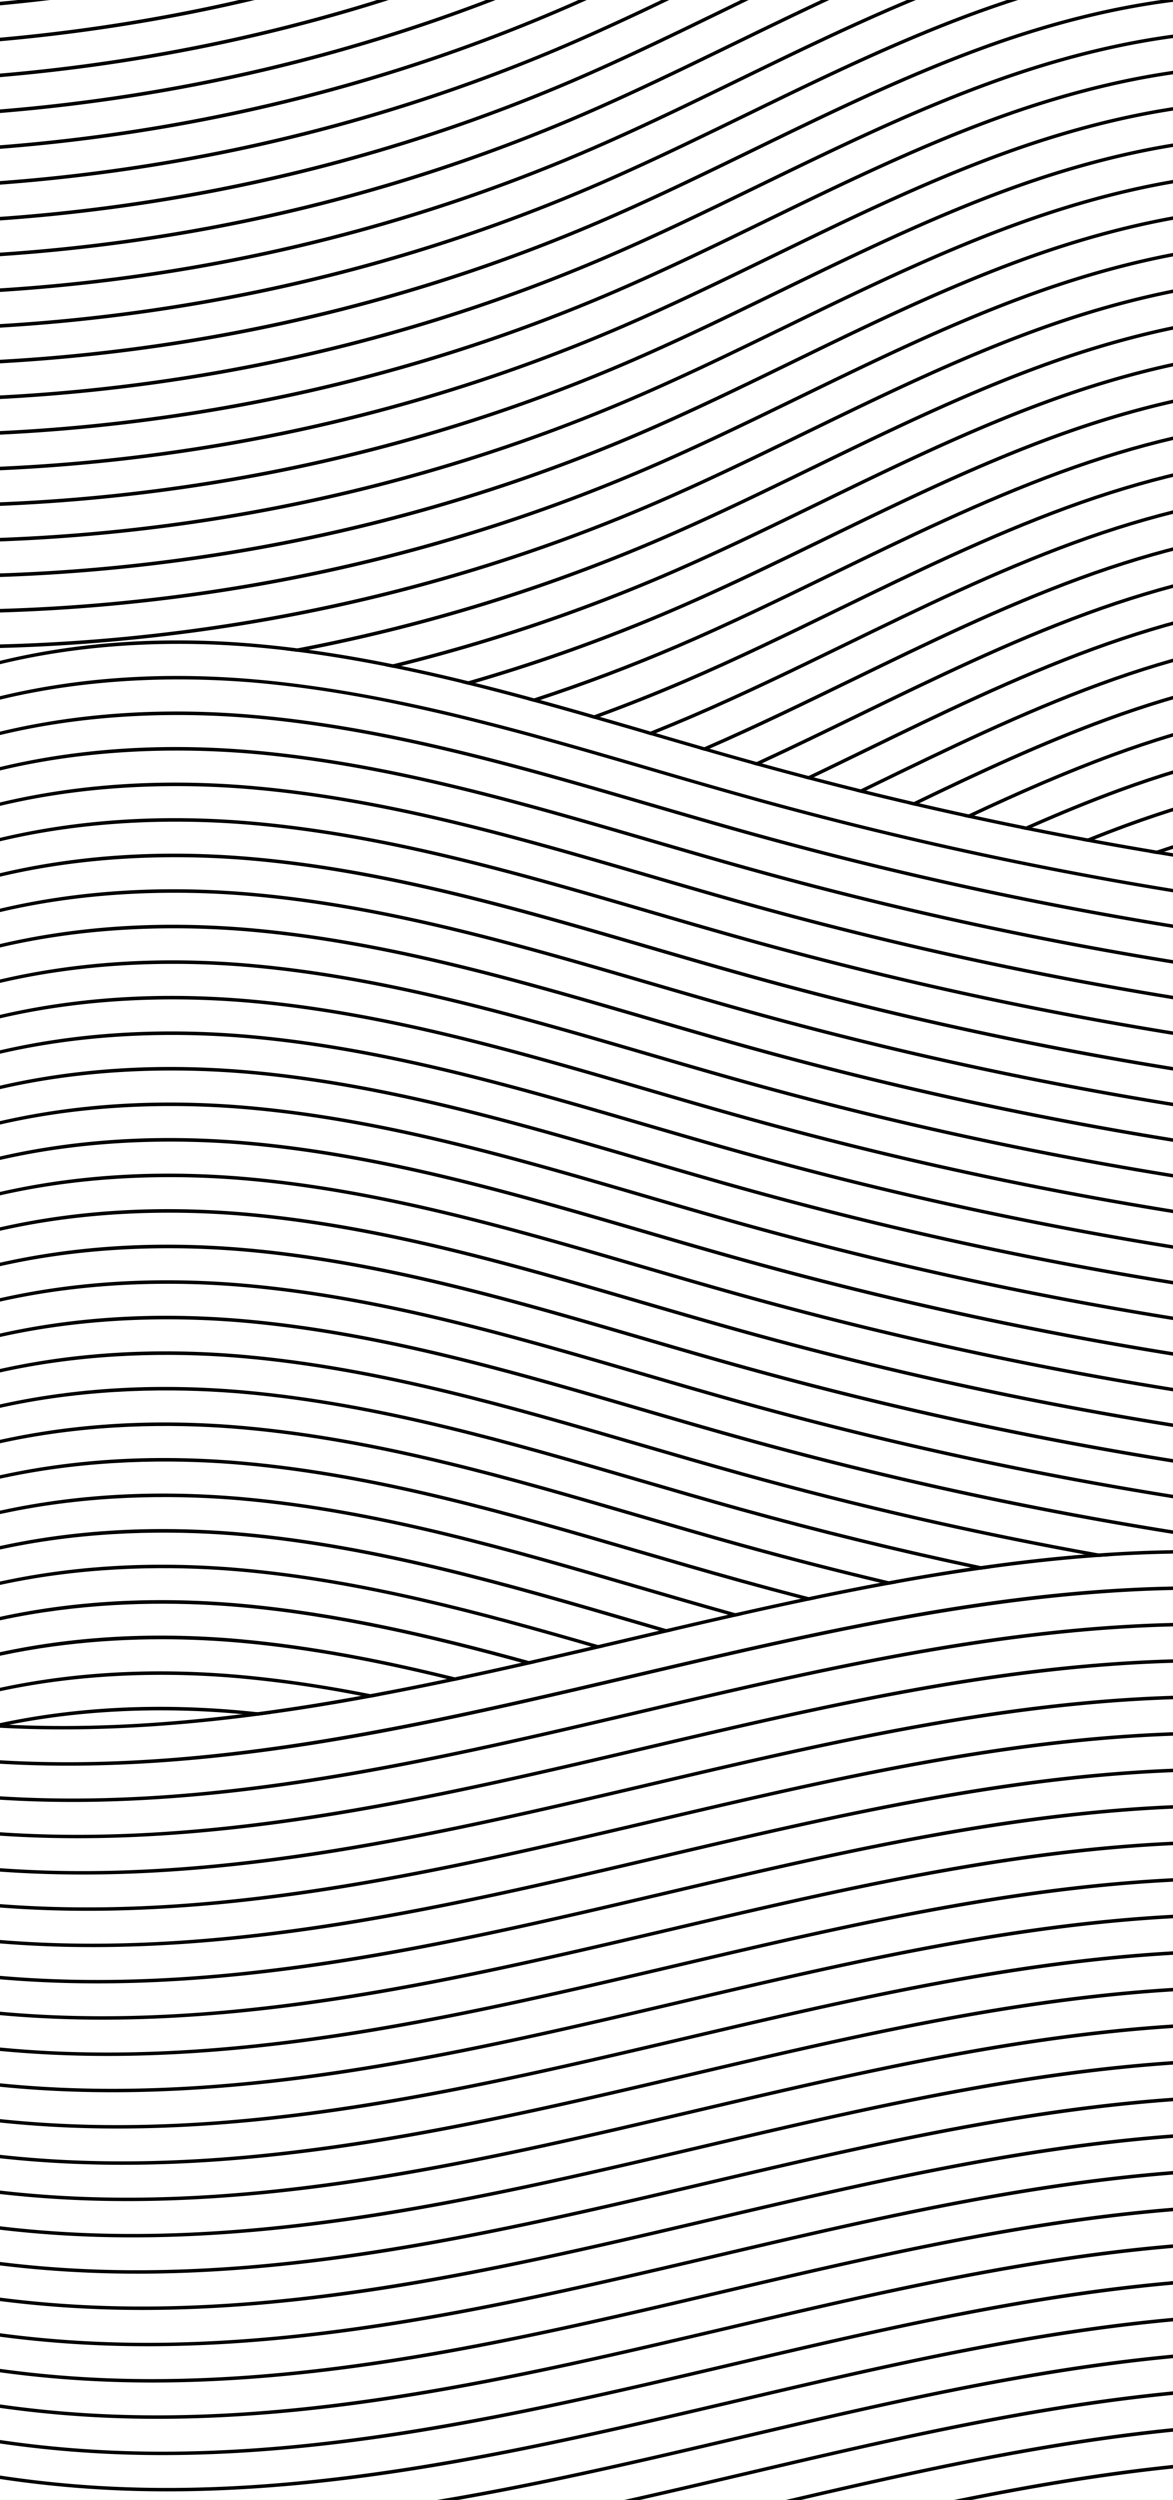 <svg xmlns="http://www.w3.org/2000/svg" viewBox="0 0 1366 2909"><rect x="0" y="0" width="1366" height="2909" fill="#808080" stroke="none"/><defs><style>.cls-1{fill:#fff;}</style></defs><title>skansing-background</title><g id="flow-backgr"><path d="M-406,1920.4a1286.34,1286.34,0,0,0,318.43,81.75q46.11,5.7,92.55,8c1.93.1,1.92-2.9,0-3a1284.44,1284.44,0,0,1-323-58.46q-44.14-14-87.17-31.22c-1.79-.71-2.57,2.19-.8,2.9Z"/><path d="M1352,1807.5a1340.37,1340.37,0,0,1,175.12,6.82c1.92.21,1.9-2.8,0-3A1340.37,1340.37,0,0,0,1352,1804.5c-1.93,0-1.93,3,0,3Z"/><rect class="cls-1" x="-11" y="-33" width="1444" height="2997"/></g><g id="flow"><path d="M-192.21,15.12A2037.66,2037.66,0,0,1-610.13-28l.82-3.91C-201.44,53.5,234.23,10.36,617.43-153.37c61.6-26.32,122.93-56.15,182.23-85,85.55-41.6,174-84.63,264.84-117.88,182.07-66.66,344.34-79.91,482.3-39.38l-1.13,3.84c-137.12-40.28-298.54-27.07-479.8,39.29-90.65,33.19-179,76.17-264.46,117.73C742.06-205.9,680.69-176,619-149.69,427.63-67.92,224-15.91,13.72,4.92Q-89.4,15.12-192.21,15.12Z"/><path d="M-184.51,56.21a2038.26,2038.26,0,0,1-417.91-43.1l.82-3.91C-193.73,94.59,241.94,51.45,625.14-112.28c61.6-26.32,122.92-56.15,182.23-85,85.54-41.61,174-84.63,264.84-117.89,182.07-66.65,344.34-79.9,482.29-39.37l-1.12,3.84c-137.12-40.28-298.55-27.07-479.8,39.29-90.65,33.19-179,76.16-264.46,117.73C749.77-164.82,688.4-135,626.71-108.61,435.34-26.83,231.69,25.18,21.43,46Q-81.69,56.22-184.51,56.21Z"/><path d="M-176.8,97.3A2038.26,2038.26,0,0,1-594.71,54.2l.82-3.92C-186,135.68,249.64,92.54,632.84-71.19c61.6-26.33,122.93-56.15,182.24-85,85.54-41.61,174-84.63,264.83-117.89,182.07-66.66,344.34-79.9,482.3-39.37l-1.13,3.84c-137.11-40.29-298.54-27.07-479.79,39.29-90.65,33.18-179,76.16-264.46,117.73-59.35,28.86-120.72,58.71-182.41,85.07C443,14.25,239.4,66.27,29.13,87.09Q-74,97.31-176.8,97.3Z"/><path d="M-169.09,138.39A2038.28,2038.28,0,0,1-587,95.29l.82-3.92c407.87,85.4,843.54,42.26,1226.74-121.48,61.6-26.32,122.93-56.15,182.23-85,85.54-41.61,174-84.63,264.84-117.89,182.07-66.66,344.34-79.9,482.29-39.37l-1.12,3.84c-137.12-40.29-298.55-27.07-479.8,39.29C998.34-196,910-153.07,824.53-111.51,765.18-82.64,703.81-52.79,642.12-26.43,450.75,55.34,247.1,107.36,36.84,128.18Q-66.28,138.4-169.09,138.39Z"/><path d="M-161.39,179.48a2038.26,2038.26,0,0,1-417.91-43.1l.82-3.92C-170.61,217.86,265.05,174.72,648.26,11c61.6-26.32,122.92-56.15,182.23-85,85.54-41.6,174-84.63,264.83-117.88,182.08-66.66,344.35-79.9,482.3-39.37l-1.13,3.84C1439.38-267.72,1278-254.5,1096.7-188.15,1006.05-155,917.69-112,832.24-70.42,772.89-41.55,711.52-11.7,649.83,14.66c-191.37,81.77-395,133.79-605.28,154.61Q-58.57,179.49-161.39,179.48Z"/><path d="M-153.68,220.56a2037,2037,0,0,1-417.92-43.1l.82-3.91C-162.91,259,272.76,215.8,656,52.07c61.6-26.32,122.93-56.15,182.24-85,85.54-41.6,174-84.63,264.83-117.88,182.07-66.66,344.34-79.9,482.3-39.37l-1.13,3.83c-137.12-40.28-298.54-27.06-479.8,39.29-90.65,33.19-179,76.17-264.46,117.73C780.59-.46,719.22,29.39,657.53,55.75c-191.37,81.77-395,133.79-605.28,154.61Q-50.87,220.58-153.68,220.56Z"/><path d="M-146,261.65a2037.56,2037.56,0,0,1-417.91-43.1l.82-3.91C-155.2,300,280.47,256.89,663.67,93.16,725.27,66.84,786.59,37,845.9,8.16c85.54-41.61,174-84.63,264.83-117.89,182.08-66.65,344.35-79.9,482.3-39.37l-1.12,3.84c-137.12-40.28-298.55-27.07-479.8,39.29-90.65,33.19-179,76.17-264.46,117.73C788.3,40.63,726.93,70.48,665.24,96.84,473.87,178.61,270.22,230.63,60,251.45Q-43.16,261.65-146,261.65Z"/><path d="M-138.27,302.74a2038.43,2038.43,0,0,1-417.92-43.1l.82-3.91C-147.49,341.12,288.17,298,671.37,134.25c61.6-26.33,122.93-56.15,182.24-85,85.54-41.61,174-84.63,264.83-117.89,182.07-66.65,344.34-79.9,482.3-39.37l-1.13,3.84c-137.12-40.28-298.54-27.07-479.79,39.29-90.65,33.18-179,76.16-264.46,117.73C796,81.71,734.64,111.57,673,137.92c-191.38,81.77-395,133.79-605.29,154.61Q-35.45,302.75-138.27,302.74Z"/><path d="M-130.57,343.83a2038.26,2038.26,0,0,1-417.91-43.1l.82-3.92c407.87,85.4,843.54,42.26,1226.74-121.48,61.6-26.32,122.93-56.15,182.23-85,85.54-41.61,174-84.63,264.84-117.89,182.07-66.66,344.34-79.9,482.29-39.37l-1.12,3.84c-137.12-40.29-298.55-27.07-479.8,39.29-90.65,33.18-179,76.16-264.46,117.72C803.71,122.8,742.34,152.65,680.65,179c-191.37,81.77-395,133.79-605.28,154.61Q-27.75,343.84-130.57,343.83Z"/><path d="M-122.86,384.92a2038.26,2038.26,0,0,1-417.91-43.1l.82-3.92c407.87,85.4,843.53,42.26,1226.74-121.48,61.6-26.32,122.92-56.15,182.23-85,85.54-41.61,174-84.64,264.83-117.89,182.08-66.66,344.35-79.9,482.3-39.37L1615-22c-137.11-40.29-298.54-27.07-479.79,39.28-90.65,33.19-179,76.17-264.46,117.73-59.35,28.87-120.72,58.72-182.41,85.08C497,301.87,293.34,353.89,83.08,374.71Q-20,384.92-122.86,384.92Z"/><path d="M-115.16,426a2038.26,2038.26,0,0,1-417.91-43.1l.82-3.92c407.88,85.4,843.54,42.25,1226.74-121.48,61.6-26.32,122.93-56.15,182.23-85,85.54-41.6,174-84.63,264.84-117.88,182.07-66.66,344.34-79.9,482.3-39.37l-1.13,3.83C1485.61-21.19,1324.19-8,1142.93,58.38c-90.65,33.19-179,76.17-264.46,117.73C819.12,205,757.75,234.83,696.06,261.19,504.69,343,301,395,90.78,415.8Q-12.34,426-115.16,426Z"/><path d="M-107.45,467.09A2037.56,2037.56,0,0,1-525.36,424l.82-3.91C-116.67,505.47,319,462.33,702.2,298.6c61.6-26.32,122.92-56.15,182.23-85C970,172,1058.42,129,1149.26,95.72c182.07-66.66,344.34-79.91,482.3-39.37l-1.13,3.83c-137.11-40.28-298.54-27.06-479.79,39.29-90.65,33.19-179,76.17-264.46,117.73-59.35,28.87-120.72,58.72-182.41,85.08-191.37,81.77-395,133.79-605.28,154.61Q-4.64,467.09-107.45,467.09Z"/><path d="M-99.74,508.18a2037.73,2037.73,0,0,1-417.92-43.1l.82-3.91C-109,546.56,326.7,503.42,709.9,339.69c61.6-26.32,122.93-56.15,182.23-85,85.55-41.61,174-84.63,264.84-117.89,182.07-66.65,344.34-79.9,482.3-39.37l-1.13,3.84C1501,61,1339.6,74.2,1158.34,140.56c-90.64,33.19-179,76.16-264.46,117.73C834.54,287.16,773.17,317,711.47,343.37,520.1,425.14,316.46,477.15,106.19,498Q3.06,508.18-99.74,508.18Z"/><path d="M-92,549.27a2038.26,2038.26,0,0,1-417.91-43.1l.82-3.92c407.87,85.4,843.54,42.26,1226.74-121.47,61.6-26.32,122.92-56.15,182.23-85,85.54-41.61,174-84.63,264.84-117.89C1346.75,111.24,1509,98,1647,138.52l-1.12,3.84c-137.12-40.28-298.55-27.07-479.8,39.29-90.65,33.18-179,76.16-264.46,117.73-59.35,28.87-120.72,58.72-182.41,85.07-191.37,81.77-395,133.79-605.28,154.61Q10.78,549.28-92,549.27Z"/><path d="M-84.33,590.36a2038.26,2038.26,0,0,1-417.91-43.1l.82-3.92c407.87,85.4,843.53,42.26,1226.73-121.48,61.61-26.32,122.93-56.15,182.24-85,85.54-41.61,174-84.63,264.83-117.89,182.08-66.66,344.35-79.9,482.3-39.37l-1.13,3.84c-137.11-40.29-298.54-27.07-479.79,39.29-90.65,33.18-179,76.16-264.46,117.72C850,369.33,788.58,399.18,726.89,425.54c-191.38,81.77-395,133.79-605.29,154.61Q18.49,590.37-84.33,590.36Z"/><path d="M-76.63,631.45a2038.26,2038.26,0,0,1-417.91-43.1l.82-3.92C-85.85,669.83,349.82,626.69,733,463c61.6-26.32,122.93-56.15,182.23-85,85.54-41.61,174-84.64,264.84-117.89,182.07-66.66,344.34-79.9,482.29-39.37l-1.12,3.84c-137.12-40.29-298.55-27.07-479.8,39.28C1090.81,297,1002.45,340,917,381.55c-59.35,28.87-120.72,58.72-182.41,85.08-191.37,81.77-395,133.79-605.28,154.61Q26.19,631.45-76.63,631.45Z"/><path d="M-68.92,672.54a2037.57,2037.57,0,0,1-417.91-43.11l.82-3.91C-78.14,710.92,357.52,667.78,740.73,504c61.59-26.32,122.92-56.15,182.22-85,85.54-41.61,174-84.64,264.84-117.89,182.08-66.66,344.35-79.9,482.3-39.37l-1.13,3.84c-137.11-40.29-298.54-27.07-479.79,39.28-90.65,33.19-179,76.17-264.47,117.73C865.35,451.51,804,481.36,742.3,507.72,550.93,589.49,347.28,641.51,137,662.33Q33.89,672.55-68.92,672.54Z"/><path d="M-61.21,713.62a2037.66,2037.66,0,0,1-417.92-43.1l.82-3.91C-70.44,752,365.23,708.86,748.43,545.13c61.6-26.32,122.93-56.15,182.23-85,85.55-41.6,174-84.63,264.84-117.88,182.07-66.66,344.34-79.91,482.3-39.37l-1.13,3.83c-137.12-40.28-298.54-27.06-479.8,39.29-90.65,33.19-179,76.17-264.46,117.73C873.06,492.6,811.69,522.45,750,548.81,558.63,630.58,355,682.59,144.72,703.42Q41.6,713.62-61.21,713.62Z"/><path d="M-53.51,754.71a2038.26,2038.26,0,0,1-417.91-43.1l.82-3.91C-62.73,793.09,372.94,750,756.14,586.22c61.6-26.32,122.92-56.15,182.23-85,85.54-41.61,174-84.63,264.84-117.89,182.07-66.65,344.34-79.9,482.29-39.37l-1.12,3.84c-137.12-40.28-298.55-27.07-479.8,39.29-90.65,33.19-179,76.16-264.46,117.73-59.35,28.86-120.72,58.72-182.41,85.07-191.37,81.78-395,133.79-605.28,154.61Q49.31,754.71-53.51,754.71Z"/><path d="M1693.21,385.05l-1.13,3.84c-137.11-40.29-298.54-27.07-479.79,39.29-90.65,33.18-179,76.16-264.46,117.73C888.48,574.77,827.11,604.62,765.42,631A2037.36,2037.36,0,0,1,359.29,756.15q-6.17,1.23-12.34,2.41c-4.55-.59-9.07-1.15-13.63-1.68q6.49-1.2,13-2.44A2038.42,2038.42,0,0,0,763.84,627.31c61.6-26.33,122.93-56.15,182.24-85,85.54-41.61,174-84.63,264.83-117.89C1393,357.76,1555.25,344.52,1693.21,385.05Z"/><path d="M1700.91,426.14l-1.12,3.84c-137.12-40.29-298.55-27.07-479.8,39.29-90.65,33.18-179,76.16-264.46,117.72-59.35,28.87-120.72,58.72-182.41,85.08a2031.67,2031.67,0,0,1-306,102.8h0l-9.05,2.24h0c-3.22-.66-6.43-1.3-9.66-1.93,3.07-.73,6.15-1.48,9.22-2.24h0A2025.67,2025.67,0,0,0,771.55,668.39c61.6-26.32,122.93-56.15,182.23-85,85.54-41.61,174-84.63,264.84-117.89C1400.69,398.85,1563,385.61,1700.91,426.14Z"/><path d="M1708.62,467.23l-1.13,3.84C1570.38,430.78,1409,444,1227.7,510.35c-90.65,33.19-179,76.17-264.46,117.73C903.89,657,842.52,686.8,780.83,713.16a2029.87,2029.87,0,0,1-227.43,81.5h0l-7.65,2.22h0l-8.06-2,7.77-2.22a2016.19,2016.19,0,0,0,233.82-83.2c61.6-26.32,122.92-56.15,182.23-85,85.54-41.6,174-84.63,264.83-117.88C1408.4,439.94,1570.67,426.7,1708.62,467.23Z"/><path d="M1716.33,508.32l-1.13,3.83c-137.12-40.28-298.54-27.06-479.8,39.29-90.65,33.19-179,76.17-264.46,117.73C911.59,698,850.22,727.89,788.53,754.25q-78.37,33.5-159.38,60.29c-2.29.76-4.58,1.52-6.88,2.26l-7.19-1.95,6.93-2.26h0q83.81-27.39,164.94-62c61.6-26.32,122.93-56.15,182.24-85,85.54-41.6,174-84.63,264.83-117.88C1416.1,481,1578.37,467.79,1716.33,508.32Z"/><path d="M1724,549.4l-1.12,3.84c-137.12-40.28-298.55-27.07-479.8,39.29-90.65,33.19-179,76.17-264.46,117.73C919.3,739.13,857.93,769,796.24,795.34Q747.91,816,698.57,834.1l-6.38,2.33-6.63-1.91q3.21-1.14,6.4-2.32,51.91-18.84,102.71-40.54c61.6-26.32,122.92-56.15,182.23-85,85.54-41.61,174-84.63,264.83-117.89C1423.81,522.12,1586.08,508.87,1724,549.4Z"/><path d="M1731.74,590.49l-1.13,3.84c-137.12-40.28-298.54-27.07-479.79,39.29-90.65,33.18-179,76.16-264.46,117.73C927,780.21,865.64,810.07,804,836.42q-20,8.54-40.12,16.63h0l-6,2.41-6.28-1.82c2-.79,4-1.6,6.06-2.41q22.5-9,44.78-18.48c61.6-26.33,122.93-56.15,182.24-85,85.54-41.61,174-84.63,264.83-117.89C1431.51,563.21,1593.78,550,1731.74,590.49Z"/><path d="M1739.44,631.58l-1.12,3.84c-137.12-40.29-298.55-27.07-479.8,39.29-90.65,33.18-179,76.16-264.46,117.72-54.63,26.58-111,54-167.71,78.73l-5.78,2.51-6.07-1.74,5.79-2.5h0c58.16-25.22,116-53.35,172-80.59,85.54-41.61,174-84.63,264.84-117.89C1439.22,604.29,1601.49,591.05,1739.44,631.58Z"/><path d="M1747.15,672.67l-1.13,3.84c-137.11-40.29-298.54-27.07-479.79,39.28-90.65,33.19-179,76.17-264.46,117.73-37.52,18.25-75.84,36.89-114.54,54.79h0l-5.62,2.6-4.66-1.29-1.32-.37,5.62-2.59h0c40.13-18.49,79.88-37.82,118.77-56.73,85.54-41.61,174-84.64,264.83-117.89C1446.93,645.38,1609.2,632.14,1747.15,672.67Z"/><path d="M1754.86,713.76l-1.13,3.83c-137.12-40.28-298.54-27.06-479.8,39.29-90.65,33.19-179,76.17-264.46,117.73-20.37,9.91-41,19.93-61.77,29.89l-5.57,2.67-6-1.57,5.57-2.66h0c22.22-10.63,44.25-21.34,66-31.93,85.54-41.6,174-84.63,264.84-117.88C1454.63,686.47,1616.9,673.22,1754.86,713.76Z"/><path d="M1762.56,754.85l-1.13,3.83c-137.11-40.28-298.54-27.06-479.79,39.29-90.65,33.19-179,76.17-264.46,117.73l-8.63,4.2-5.6,2.73h0l-6.07-1.51,5.6-2.72,13-6.3c85.54-41.6,174-84.63,264.83-117.88C1462.33,727.56,1624.6,714.31,1762.56,754.85Z"/><path d="M1770.27,795.93l-1.13,3.84c-137.12-40.28-298.54-27.07-479.8,39.29-74.61,27.32-147.68,61.27-218.85,95.6l-5.74,2.77h0c-2.06-.47-4.13-.95-6.19-1.44l5.72-2.77c72.68-35.11,147.34-70,223.7-97.92C1470,768.65,1632.31,755.4,1770.27,795.93Z"/><path d="M1778,837l-1.12,3.84c-137.12-40.28-298.55-27.07-479.8,39.29C1242,900.31,1187.74,924.09,1134.49,949l-6,2.8-6.43-1.4,6-2.8c54.86-25.72,110.78-50.36,167.64-71.18C1477.75,809.74,1640,796.49,1778,837Z"/><path d="M1785.68,878.11l-1.13,3.84c-137.11-40.29-298.54-27.07-479.79,39.29-34.67,12.69-69,26.81-103,41.75l-6.35,2.8-6.76-1.37c2.1-.94,4.2-1.88,6.3-2.8,35.72-15.81,71.87-30.76,108.4-44.14C1485.46,850.82,1647.72,837.58,1785.68,878.11Z"/><path d="M1793.38,919.2l-1.12,3.84c-137.12-40.29-298.55-27.07-479.8,39.28q-19.15,7-38.18,14.59c-2.32.92-4.64,1.84-7,2.78l-7.31-1.36,6.89-2.78h0q22-8.84,44.18-17C1493.16,891.91,1655.43,878.67,1793.38,919.2Z"/><path d="M1801.09,960.29l-1.13,3.83c-128.13-37.64-277.51-28.56-444.45,27h0q-4,1.33-8.06,2.71h0c-2.75-.45-5.51-.91-8.26-1.38q4-1.38,7.91-2.72h0C1517.72,931.77,1670.33,921.87,1801.09,960.29Z"/><path d="M2160.79,1055.91q-29.39.38-58.79.38a4584.26,4584.26,0,0,1-658.67-47.55c-3.43-.49-6.85-1-10.28-1.5q-42.87-6.32-85.61-13.46h0c-2.75-.45-5.51-.91-8.26-1.38h0q-36-6.06-71.84-12.71l-7.31-1.36q-32.33-6-64.57-12.54l-6.76-1.37q-30.12-6.12-60.16-12.65l-6.43-1.4q-28.71-6.29-57.34-12.94h0c-2.06-.47-4.13-.95-6.19-1.44q-27.84-6.5-55.6-13.36h0l-6.07-1.51q-27.4-6.79-54.74-14l-6-1.57q-27.3-7.17-54.53-14.69l-4.66-1.29-1.32-.37c-18.29-5.07-36.7-10.31-55-15.58l-6.07-1.74c-19-5.48-38-11-56.59-16.44l-.1,0-6.28-1.82Q722,845,692.19,836.43l-6.63-1.91q-31.51-9-63.29-17.72l-7.19-1.95h0q-34.52-9.35-69.33-18h0l-8.06-2h0c-26.42-6.41-53-12.4-79.61-17.79h0c-3.22-.66-6.43-1.3-9.66-1.93-33.66-6.63-67.48-12.29-101.43-16.62-4.55-.59-9.07-1.15-13.63-1.68h0q-17.18-2-34.41-3.55c-87.42-7.78-226.34-8.65-362.68,38.22h-.15c-3.8,1.31-7.44,2.65-11.24,4a624.5,624.5,0,0,0-77.1,34q-3.51,1.84-7,3.75a564.74,564.74,0,0,0-52.82,32.49c-1.75,1.2-3.49,2.43-5.22,3.66q-20.82,14.81-40.72,32l-1.09.94-1-1.19-1.58-1.82q18.42-16,38.4-30.46,2.55-1.85,5.13-3.65a566.58,566.58,0,0,1,51.62-32.39h0c2.26-1.25,4.54-2.5,6.83-3.73a624,624,0,0,1,74-33.73h.07q5.34-2,10.75-4A719.28,719.28,0,0,1,.86,768.73c92.21-22.27,192.6-28.8,298.39-19.39q23.56,2.1,47,5.1,6.51.82,13,1.71c32.92,4.5,65.69,10.2,98.31,16.79h0c3.16.63,6.33,1.28,9.49,1.93h0q39.31,8.16,78.33,17.81l7.95,2h0q34.46,8.57,68.61,17.93h0c2.38.64,4.75,1.29,7.13,1.95q31.53,8.64,62.81,17.66l6.61,1.9q29.64,8.52,59,17.13l1.44.42,4.79,1.4h0c18.61,5.42,37.49,10.92,56.46,16.38h0l6.05,1.73c17.23,5,34.5,9.85,51.66,14.61l3.23.89h0l6,1.65h0q27.19,7.49,54.47,14.63h0l6,1.56q27.34,7.13,54.77,13.9l6.08,1.5q27.83,6.84,55.72,13.32c2.07.49,4.15,1,6.22,1.44q28.74,6.65,57.55,12.91l6.45,1.4q30.21,6.54,60.49,12.65l6.81,1.37q32.52,6.51,65.11,12.56h0l7.37,1.36q36.36,6.68,72.8,12.77h0l8.41,1.39h0q43.76,7.23,87.62,13.6,5.28.78,10.57,1.53a4581.1,4581.1,0,0,0,648.3,46.09q29.39,0,58.74-.38Z"/><path d="M2160.1,1097.28q-29.4.38-58.8.37A4584.41,4584.41,0,0,1,1351.83,1036l-8.23-1.37q-35.89-6-71.68-12.6h0l-7.29-1.35q-32.31-6-64.52-12.45l-6.78-1.36q-30.12-6.09-60.14-12.58h0l-6.43-1.39Q1098,986.66,1069.37,980c-2.08-.47-4.15-1-6.23-1.44q-27.9-6.48-55.72-13.31l-6.06-1.5q-27.48-6.79-54.87-13.92l-6-1.57q-27.39-7.15-54.7-14.67h0l-6-1.66-3.53-1c-17.19-4.77-34.48-9.67-51.72-14.61l-6.07-1.75h0c-19.11-5.5-38.15-11-56.9-16.51l-4.34-1.27-2-.57q-29.62-8.64-59.51-17.27l-6.65-1.91q-31.58-9.06-63.41-17.81h0l-7.22-2q-34.56-9.39-69.39-18.08h0l-8.11-2h0q-39.66-9.71-79.63-18h0q-4.82-1-9.63-2h0c-33.59-6.69-67.33-12.43-101.22-16.87h0q-6.8-.88-13.6-1.7h0q-19.29-2.34-38.62-4.06C211,786.94,72.56,786.05-63.43,832.56q-5.68,1.94-11.37,4h0a625.27,625.27,0,0,0-76.81,33.69h0c-2.34,1.22-4.65,2.46-7,3.73a567.76,567.76,0,0,0-52.81,32.28h0q-2.61,1.8-5.2,3.64-20.84,14.72-40.76,31.79l-2.38,2.06-2.28-2.62-.35-.4q19-16.56,39.73-31.41c1.7-1.22,3.4-2.44,5.12-3.63A568.73,568.73,0,0,1-166,873.51q3.39-1.87,6.82-3.71h0A626.38,626.38,0,0,1-85.3,836.35h0c3.54-1.35,7.06-2.66,10.64-4A720.27,720.27,0,0,1,.16,810.09c92.21-22.27,192.6-28.79,298.39-19.38q25.65,2.28,51.2,5.63h0q6.47.84,12.93,1.75c32.88,4.59,65.62,10.37,98.21,17q4.72,1,9.44,1.95h0q39.33,8.24,78.35,18h0l8,2h0q34.5,8.64,68.71,18.05l7.15,2h0q31.6,8.7,62.95,17.75l6.6,1.9h0q28.2,8.13,56.17,16.32l3,.88,6.25,1.83h0c18.69,5.44,37.65,11,56.66,16.42l6.06,1.74h0c15.67,4.48,31.37,8.93,47,13.25l8.12,2.24,6,1.65h0q27.29,7.47,54.65,14.6l6,1.56q27.39,7.11,54.87,13.87h0l6.07,1.49h0q27.87,6.81,55.82,13.27h0l6.22,1.44q28.76,6.62,57.59,12.84h0l6.44,1.4h0q30.19,6.5,60.47,12.56h0l6.81,1.37q32.49,6.47,65,12.47l7.35,1.35h0q36.27,6.62,72.65,12.65l8.38,1.38a4580,4580,0,0,0,741.41,60.38c19.6,0,39.14-.12,58.75-.37Z"/><path d="M2100.61,1139A4584.44,4584.44,0,0,1,875.55,972.35c-39.72-11-80-22.77-119-34.14C607.74,894.83,453.89,850,297.5,836.05c-131-11.65-377.76-7.79-558,149.06l-2.63-3c71-61.72,159.31-105.68,262.63-130.63,92.2-22.28,192.59-28.8,298.38-19.39C454.64,846,608.67,890.94,757.64,934.37c39,11.37,79.28,23.12,119,34.13a4581,4581,0,0,0,1224,166.52q29.38,0,58.74-.38l.05,4Q2130,1139,2100.61,1139Z"/><path d="M2099.91,1180.38A4584.14,4584.14,0,0,1,874.85,1013.71c-39.72-11-80-22.76-119-34.13C607,936.19,453.19,891.33,296.8,877.42c-131-11.66-377.76-7.79-558,149.05l-2.62-3c70.94-61.73,159.3-105.68,262.62-130.64C91,870.54,191.37,864,297.15,873.43c156.79,14,310.82,58.87,459.79,102.31,39,11.36,79.28,23.12,119,34.12a4580.6,4580.6,0,0,0,1224,166.52q29.39,0,58.74-.38l0,4Q2129.32,1180.38,2099.91,1180.38Z"/><path d="M2099.22,1221.74A4584.37,4584.37,0,0,1,874.16,1055.08c-39.73-11-80-22.77-119-34.14-148.78-43.38-302.62-88.24-459-102.16-131-11.65-377.75-7.79-558,149.06l-2.63-3c70.94-61.73,159.3-105.68,262.62-130.64,92.21-22.27,192.6-28.79,298.39-19.38,156.78,14,310.82,58.86,459.78,102.3,39,11.37,79.29,23.12,119,34.12a4580.67,4580.67,0,0,0,1224,166.52c19.6,0,39.13-.12,58.74-.37l.05,4Q2128.61,1221.74,2099.22,1221.74Z"/><path d="M2098.52,1263.11A4584.44,4584.44,0,0,1,873.46,1096.44c-39.73-11-80.05-22.77-119-34.14-148.78-43.38-302.62-88.24-459-102.15-131-11.66-377.76-7.79-558,149.05l-2.63-3c70.95-61.72,159.3-105.68,262.62-130.63,92.21-22.28,192.6-28.8,298.39-19.39,156.78,14,310.81,58.86,459.77,102.3,39,11.37,79.3,23.12,119,34.13a4581,4581,0,0,0,1224,166.52q29.39,0,58.74-.38l0,4Q2127.92,1263.11,2098.52,1263.11Z"/><path d="M2097.82,1304.47A4584.09,4584.09,0,0,1,872.76,1137.8c-39.72-11-80-22.76-119-34.13-148.78-43.39-302.63-88.25-459-102.16-131-11.65-377.76-7.79-558,149l-2.62-3c70.94-61.73,159.3-105.68,262.62-130.64,92.2-22.27,192.6-28.8,298.38-19.38,156.79,13.94,310.82,58.86,459.79,102.3,39,11.36,79.28,23.12,119,34.12a4580.6,4580.6,0,0,0,1224,166.52c19.6,0,39.14-.13,58.74-.38l.05,4Q2127.23,1304.46,2097.82,1304.47Z"/><path d="M2097.13,1345.83A4584.5,4584.5,0,0,1,872.06,1179.17c-39.72-11-80-22.77-119-34.14-148.78-43.38-302.62-88.24-459-102.16-131-11.65-377.76-7.79-558,149.06l-2.62-3c70.94-61.73,159.3-105.68,262.62-130.64,92.21-22.27,192.6-28.79,298.39-19.38,156.78,13.95,310.82,58.86,459.78,102.3,39,11.37,79.29,23.12,119,34.12a4580.67,4580.67,0,0,0,1224,166.52c19.59,0,39.13-.12,58.73-.37l.06,4Q2126.52,1345.84,2097.13,1345.83Z"/><path d="M2096.43,1387.2A4584.44,4584.44,0,0,1,871.37,1220.53c-39.73-11-80-22.77-119-34.14-148.78-43.38-302.62-88.24-459-102.15-131-11.66-377.76-7.79-558,149l-2.63-3c70.95-61.72,159.3-105.67,262.62-130.63,92.21-22.28,192.6-28.8,298.39-19.39,156.78,14,310.82,58.87,459.78,102.3,39,11.37,79.29,23.12,119,34.13a4580.58,4580.58,0,0,0,1224,166.52c19.6,0,39.14-.13,58.75-.38l0,4Q2125.82,1387.2,2096.43,1387.2Z"/><path d="M2095.73,1428.56A4584.43,4584.43,0,0,1,870.67,1261.9c-39.72-11-80-22.77-119-34.14-148.78-43.39-302.63-88.25-459-102.16-131-11.65-377.76-7.79-558,149.06l-2.63-3c71-61.73,159.31-105.68,262.63-130.64,92.2-22.27,192.59-28.8,298.38-19.38,156.79,13.94,310.82,58.86,459.79,102.3,39,11.36,79.28,23.12,119,34.12a4580.6,4580.6,0,0,0,1224,166.52q29.39,0,58.74-.38l.05,4Q2125.13,1428.57,2095.73,1428.56Z"/><path d="M2095,1469.92A4584.13,4584.13,0,0,1,870,1303.26c-39.72-11-80-22.77-119-34.14-148.78-43.38-302.62-88.24-459-102.16-131-11.65-377.76-7.79-558,149.06l-2.62-3c70.94-61.72,159.3-105.68,262.62-130.64,92.21-22.27,192.6-28.79,298.39-19.38,156.78,14,310.82,58.86,459.78,102.3,39,11.37,79.28,23.12,119,34.12a4580.6,4580.6,0,0,0,1224,166.52c19.6,0,39.14-.12,58.74-.37l.05,4Q2124.44,1469.93,2095,1469.92Z"/><path d="M2094.33,1511.29a4584.42,4584.42,0,0,1-1225-166.67c-39.73-11-80-22.76-119-34.13-148.78-43.39-302.62-88.25-459-102.16-131-11.66-377.75-7.79-558,149.05l-2.63-3c70.94-61.73,159.3-105.68,262.62-130.64,92.21-22.27,192.6-28.8,298.39-19.39,156.78,14,310.82,58.87,459.78,102.31,39,11.36,79.29,23.11,119,34.12a4580.66,4580.66,0,0,0,1224,166.52c19.6,0,39.14-.13,58.75-.38l.05,4Q2123.73,1511.29,2094.33,1511.29Z"/><path d="M2093.64,1552.65A4584.43,4584.43,0,0,1,868.58,1386c-39.72-11-80-22.77-119-34.14-148.78-43.39-302.63-88.25-459-102.16-131-11.65-377.76-7.79-558,149.06l-2.63-3C-199.18,1334-110.82,1290.05-7.5,1265.09c92.2-22.27,192.59-28.79,298.38-19.38,156.79,13.94,310.82,58.86,459.79,102.3,39,11.37,79.28,23.12,119,34.12a4580.49,4580.49,0,0,0,1224,166.52q29.39,0,58.74-.37l0,4Q2123,1552.66,2093.64,1552.65Z"/><path d="M2092.94,1594A4584.44,4584.44,0,0,1,867.88,1427.35c-39.72-11-80-22.77-119-34.14-148.78-43.38-302.62-88.24-459-102.16-131-11.65-377.76-7.79-558,149.06l-2.62-3c70.94-61.72,159.3-105.68,262.62-130.63,92.2-22.28,192.6-28.8,298.38-19.39C447,1301,601,1345.94,750,1389.37c39,11.37,79.28,23.12,119,34.13a4581,4581,0,0,0,1224,166.52q29.39,0,58.74-.38l.05,4Q2122.34,1594,2092.94,1594Z"/><path d="M2092.24,1635.38a4584,4584,0,0,1-1225-166.67c-39.73-11-80.05-22.76-119-34.13-148.78-43.39-302.62-88.25-459-102.16-131-11.66-377.75-7.79-558,149l-2.63-3c70.94-61.73,159.3-105.68,262.62-130.64,92.21-22.28,192.6-28.8,298.39-19.39,156.78,14,310.82,58.87,459.78,102.31,39,11.36,79.29,23.12,119,34.12a4580.6,4580.6,0,0,0,1224,166.52c19.6,0,39.14-.13,58.75-.38l.05,4Q2121.64,1635.38,2092.24,1635.38Z"/><path d="M2091.56,1676.74A4584.5,4584.5,0,0,1,866.49,1510.08c-39.72-11-80-22.77-119-34.14-148.78-43.38-302.63-88.24-459-102.16-131-11.65-377.76-7.79-558,149.06l-2.63-3c71-61.73,159.3-105.68,262.63-130.64,92.2-22.27,192.59-28.79,298.38-19.38,156.79,14,310.82,58.86,459.79,102.3,39,11.37,79.28,23.12,119,34.12a4580.55,4580.55,0,0,0,1224,166.52c19.6,0,39.14-.12,58.74-.37l.05,4Q2121,1676.75,2091.56,1676.74Z"/><path d="M2090.85,1718.11A4584.44,4584.44,0,0,1,865.79,1551.44c-39.72-11-80-22.77-119-34.14-148.78-43.38-302.62-88.24-459-102.15-131-11.66-377.76-7.79-558,149l-2.62-3c70.94-61.72,159.3-105.68,262.62-130.63,92.2-22.28,192.6-28.8,298.38-19.39,156.78,13.95,310.82,58.86,459.78,102.3,39,11.37,79.29,23.12,119,34.13a4581,4581,0,0,0,1224,166.52q29.39,0,58.74-.38l0,4Q2120.26,1718.11,2090.85,1718.11Z"/><path d="M2090.15,1759.47A4584.14,4584.14,0,0,1,865.09,1592.8c-39.72-11-80-22.76-119-34.13-148.78-43.39-302.62-88.25-459-102.16-131-11.65-377.75-7.79-558,149l-2.62-3c70.94-61.73,159.3-105.68,262.62-130.64,92.21-22.27,192.6-28.8,298.39-19.38,156.78,13.94,310.82,58.86,459.78,102.3,39,11.36,79.28,23.12,119,34.12a4580.6,4580.6,0,0,0,1224,166.52c19.6,0,39.14-.13,58.74-.38l.06,4Q2119.55,1759.47,2090.15,1759.47Z"/><path d="M2089.47,1800.83A4584.45,4584.45,0,0,1,864.4,1634.17c-39.73-11-80-22.77-119-34.14-148.78-43.38-302.63-88.24-459-102.16-131-11.65-377.76-7.79-558,149.06l-2.63-3c70.95-61.73,159.3-105.68,262.62-130.64,92.21-22.27,192.6-28.79,298.39-19.38,156.78,13.95,310.82,58.86,459.79,102.3,39,11.37,79.28,23.12,119,34.12a4580.55,4580.55,0,0,0,1224,166.52c19.6,0,39.13-.12,58.74-.37l.05,4Q2118.86,1800.84,2089.47,1800.83Z"/><path d="M2088.76,1842.2A4584.49,4584.49,0,0,1,863.7,1675.53c-39.72-11-80-22.77-119-34.14-148.78-43.38-302.63-88.24-459-102.15-131-11.66-377.76-7.79-558,149l-2.62-3c70.94-61.72,159.3-105.67,262.62-130.63,92.2-22.28,192.6-28.8,298.38-19.39,156.79,14,310.82,58.87,459.79,102.3,39,11.37,79.28,23.12,119,34.13a4580.6,4580.6,0,0,0,1224,166.52c19.6,0,39.14-.13,58.74-.38l.05,4Q2118.17,1842.2,2088.76,1842.2Z"/><path d="M1295.87,1810.56q-8.32.51-16.65,1.12l-16-2.91h0Q1061.4,1771.87,863,1716.9c-39.72-11-80-22.77-119-34.14-148.78-43.39-302.63-88.25-459-102.16-131-11.65-377.76-7.79-558,149.06l-2.62-3C-204.76,1664.91-116.4,1621-13.08,1596c92.21-22.27,192.6-28.8,298.39-19.38,156.78,13.94,310.81,58.86,459.78,102.3,39,11.36,79.28,23.12,119,34.12q205.48,57,415,94.54Q1287.49,1809.09,1295.87,1810.56Z"/><path d="M1142,1822.33q6,1.28,12,2.52-5.86.8-11.73,1.64h0l-11.77-2.5q-134.94-28.8-268.22-65.73c-39.73-11-80-22.77-119-34.14-148.78-43.38-302.63-88.24-459-102.16-131-11.65-377.75-7.79-558,149.06l-2.63-3c70.94-61.72,159.3-105.68,262.62-130.64,92.21-22.27,192.6-28.79,298.39-19.38,156.78,14,310.82,58.86,459.79,102.3,39,11.37,79.28,23.12,119,34.12Q1001.74,1792.76,1142,1822.33Z"/><path d="M1034.88,1839.93c3.33.78,6.65,1.57,10,2.34-3.28.59-6.57,1.18-9.85,1.79h0l-9.85-2.33h0q-82.1-19.53-163.53-42.11c-39.72-11-80-22.76-119-34.13-148.78-43.39-302.63-88.25-459-102.16-131-11.66-377.76-7.79-558,149.05l-2.63-3c71-61.73,159.31-105.68,262.63-130.64,92.2-22.27,192.59-28.8,298.38-19.39,156.79,14,310.82,58.87,459.79,102.31,39,11.36,79.28,23.11,119,34.12Q948.41,1819.53,1034.88,1839.93Z"/><path d="M941.52,1858.41l8.84,2.27c-3,.61-5.91,1.23-8.87,1.86l-8.77-2.27q-36-9.35-71.81-19.28c-39.72-11-80-22.77-119-34.14-148.78-43.39-302.63-88.25-459-102.16-131-11.65-377.76-7.79-558,149.06l-2.62-3c70.94-61.73,159.3-105.68,262.62-130.64,92.21-22.27,192.6-28.79,298.38-19.38C440,1714.65,594,1759.57,743,1803c39,11.37,79.28,23.12,119,34.12Q901.67,1848.13,941.52,1858.41Z"/><path d="M861.28,1878.5l3.05.84-8.23,1.86-8.14-2.27c-35.74-10-71.79-20.52-106.78-30.72-148.78-43.38-302.62-88.24-459-102.16-131-11.65-377.75-7.79-558,149.06l-2.63-3c70.94-61.72,159.3-105.68,262.62-130.63,92.21-22.28,192.6-28.8,298.39-19.39,156.78,14,310.82,58.86,459.78,102.3,37.31,10.88,75.83,22.11,113.87,32.71h0Z"/><path d="M775.58,1895.63l7.84,2.28-7.94,1.85-7.86-2.28-27.13-7.9c-148.78-43.39-302.63-88.25-459-102.16-131-11.65-377.76-7.79-558,149l-2.63-3c70.95-61.73,159.31-105.68,262.63-130.64,92.2-22.28,192.59-28.8,298.38-19.39,156.79,14,310.82,58.87,459.79,102.31l34,9.89Z"/><path d="M696.44,1914.16l7.83,2.28-7.95,1.86h0l-7.84-2.27h0c-132.73-38.34-269.22-74.92-407.69-87.25-127.27-11.32-363.74-8-542.4,136l-1.87,1.51-1.95,1.6q-6,4.89-11.81,10l-2.62-3q4.8-4.18,9.71-8.24c.64-.54,1.29-1.08,1.94-1.6l1.84-1.51c68.55-55.8,152.26-95.89,249.13-119.29,92.21-22.27,192.6-28.79,298.38-19.38,141.24,12.57,280.24,50.25,415.31,89.36Z"/><path d="M615.66,1932.81l8.14,2.26-8.24,1.87c-2.73-.76-5.45-1.51-8.18-2.25-107.23-29.35-216.64-54.7-327.31-64.54-117.43-10.45-327.83-8.43-500,105l-2.23,1.47-2.34,1.57q-18.84,12.68-37,27.21c-1.28,1-2.56,2.06-3.83,3.1q-6.37,5.2-12.64,10.66l-2.62-3q5.22-4.54,10.56-9l3.79-3.1q17.6-14.27,36.51-27.14h0c.77-.53,1.54-1.06,2.32-1.57s1.45-1,2.18-1.47h0c59.86-39.93,129.29-69.58,207.24-88.4,92.21-22.28,192.6-28.8,298.39-19.39,113.47,10.1,225.51,36.41,335.22,66.65Z"/><path d="M529.51,1951.75q4.46,1.1,8.9,2.22l-8.92,1.9h0l-9-2.22h0c-79.44-19.36-159.92-34.92-241.09-42.14-105.81-9.42-287.08-8.7-447.86,74.52h0l-2.78,1.44-2.89,1.54h0q-23.21,12.33-45.7,27-2.3,1.49-4.57,3h0q-18.77,12.6-36.87,27l-3.83,3.08q-6.81,5.55-13.5,11.37l-2.63-3q5.65-4.92,11.46-9.68,1.88-1.56,3.78-3.09,17.55-14.16,36.4-27,2.23-1.53,4.5-3,21.64-14.38,44.93-27c1-.52,1.91-1,2.87-1.54l2.71-1.44h0c47.22-24.88,99.34-44.26,156-57.94,92.21-22.27,192.6-28.8,298.39-19.38C363.9,1915,447.28,1931.43,529.51,1951.75Z"/><path d="M431.34,1971.26q5.34,1.07,10.69,2.16-5.26,1-10.52,2-5.47-1.1-10.95-2.14h0a1413.37,1413.37,0,0,0-141.87-20.37c-91-8.09-237.63-8.7-379.14,44.13l-3.89,1.46-3.92,1.51h0a621.39,621.39,0,0,0-60.36,27.14c-1.89,1-3.77,2-5.66,3q-23.08,12.23-45.5,26.83l-4.54,3q-18.72,12.51-36.77,26.84c-1.28,1-2.55,2-3.83,3.06q-7.28,5.91-14.41,12.11l-2.62-3q6.09-5.31,12.36-10.43l3.78-3.07q17.5-14.07,36.3-26.77,2.24-1.51,4.49-3,21.56-14.27,44.74-26.76c1.84-1,3.7-2,5.56-3a623.24,623.24,0,0,1,58.75-27l3.83-1.51c1.23-.49,2.47-1,3.72-1.45h0a712.91,712.91,0,0,1,89.08-27.64c92.2-22.27,192.6-28.79,298.38-19.38,51.08,4.54,101.88,12.37,152.3,22.37Z"/><path d="M299.59,1992.33q8.31.89,16.6,1.88-8.12,1.14-16.14,2.2h0q-9.08-1-18.16-1.81h0l-3.84-.36c-67-6-164.34-7.87-267.54,12.7q-3.93.78-7.88,1.61c-2.46.52-4.92,1-7.38,1.59h0a712.38,712.38,0,0,0-96.25,28.2h0c-2.58,1-5.17,2-7.75,3a622,622,0,0,0-59.89,26.88q-2.83,1.45-5.64,2.94-23,12.15-45.3,26.63l-4.55,3q-18.65,12.43-36.65,26.65-1.92,1.51-3.83,3.06-7.74,6.24-15.34,12.85l-2.62-3q6.56-5.7,13.3-11.2c1.26-1,2.52-2,3.79-3.05q17.46-14,36.21-26.59c1.48-1,3-2,4.48-3q21.45-14.16,44.53-26.55c1.85-1,3.7-2,5.56-2.94a622.4,622.4,0,0,1,58.32-26.79h0c2.49-1,5-2,7.49-2.94A713.2,713.2,0,0,1-20,2009.64l1.5-.36h0c2.22-.53,4.44-1.06,6.67-1.56s4.64-1.07,7-1.58h0c88-19.44,183.21-24.79,283.23-15.89q10.62.95,21.21,2.08h0Z"/><path d="M1527.33,1810.83l-.21,2-.21,2c-77-8.3-154.07-9-231-4.25q-8.32.51-16.65,1.12c-41.78,3-83.52,7.48-125.18,13.17q-5.86.8-11.73,1.64h0q-48.81,6.91-97.44,15.78c-3.28.59-6.57,1.18-9.85,1.79h0q-42.4,7.79-84.63,16.62h0c-3,.61-5.91,1.23-8.87,1.86q-38.67,8.1-77.15,16.8h0l-8.23,1.86q-36.44,8.22-72.66,16.71h0l-7.94,1.85-42.54,10-28.65,6.72h0l-7.95,1.86h0q-36.06,8.43-72.5,16.77h0l-8.24,1.87q-38.44,8.73-77.15,17l-8.92,1.9h0q-43.68,9.26-87.45,17.55-5.26,1-10.52,2-34.15,6.31-68.22,11.79-23.87,3.81-47.07,7h0q-8.12,1.14-16.14,2.2h0c-80.94,10.66-156.14,15.94-227.11,15.94q-39.71,0-77.72-2.21h0c-1.54-.07-3.07-.17-4.6-.26-3-.19-6.07-.38-9.1-.6h0q-45.1-3.08-89.72-9.31h0c-2.57-.36-5.15-.72-7.71-1.1q-29.22-4.26-58.17-9.86h0l-6-1.18q-22.23-4.41-44.29-9.6l-5.21-1.24h0q-17.92-4.31-35.73-9.13l-4.72-1.28a1279.68,1279.68,0,0,1-136.15-45.77l.74-1.86.74-1.86a1277.26,1277.26,0,0,0,138.45,46.38l4.76,1.28q18.15,4.88,36.42,9.2h0l5.27,1.24q22.56,5.25,45.3,9.66h0l6.13,1.18h0q29.88,5.65,60,9.88h0c2.66.37,5.31.74,8,1.09q45.38,6.07,91.26,8.89l4.3.25h0q7.66.45,15.33.8c90.54,4.16,181.14-1.16,271.38-12.34h0q8.85-1.1,17.7-2.27h0c40.42-5.34,80.74-11.82,121-19.09h0c3.59-.65,7.19-1.31,10.77-2h0q44.69-8.22,89.13-17.61h0l9-1.9q39-8.25,77.87-17.06l8.27-1.88h0q36.51-8.28,72.8-16.78h0l8-1.87h0l35.59-8.34,35.59-8.34,8-1.85h0q36-8.42,72.38-16.7l8.21-1.85h0q38.16-8.62,76.53-16.81,4.39-.94,8.8-1.86,41.78-8.79,83.62-16.68h0q4.86-.92,9.73-1.8,46.83-8.64,93.53-15.63l2.12-.31q5.76-.85,11.48-1.66,62.64-8.89,121.17-13.56h0q8-.63,15.9-1.19C1367.62,1801.35,1449.68,1802.46,1527.33,1810.83Z"/><path d="M1533.15,1853.05l-.43,4c-77.36-8.34-154.85-9-232.2-4.17q-8.34.51-16.68,1.12c-41.87,3-83.69,7.56-125.43,13.29h0q-5.87.81-11.72,1.64-48.89,7-97.59,15.87c-3.3.59-6.59,1.19-9.89,1.8h0q-42.47,7.82-84.76,16.69h0l-8.86,1.85h0q-38.73,8.14-77.26,16.86h0l-8.26,1.87q-36.48,8.24-72.73,16.74h0l-7.95,1.85h0q-20.32,4.74-40.54,9.5l-30.64,7.18h0l-8,1.85h0q-36,8.43-72.42,16.75l-8.21,1.87h0q-38.35,8.69-77,17l-8.89,1.89h0q-43.48,9.19-87,17.43h0q-5.24,1-10.47,1.94h0q-33.57,6.21-67,11.58-23.76,3.79-46.86,7h0c-5.29.74-10.54,1.46-15.78,2.14h0c-81.16,10.73-156.54,16-227.69,16q-42.12,0-82.34-2.48l-3.54-.23h0q-6.69-.42-13.35-.92h0q-44.4-3.3-88.31-9.66l-7.62-1.13h0q-29-4.38-57.82-10.08l-6-1.21q-22.15-4.5-44.14-9.78h0l-5.19-1.26q-17.9-4.39-35.68-9.29l-4.7-1.31A1279.67,1279.67,0,0,1-400.51,1963l1.49-3.71a1276.81,1276.81,0,0,0,132.79,44.81l4.74,1.31q18.11,4.95,36.35,9.36c1.76.43,3.51.85,5.27,1.26q22.47,5.34,45.13,9.85l6.1,1.2q29.69,5.76,59.66,10.11,3.93.58,7.88,1.12h0q46.65,6.5,93.87,9.52h0l3.83.25c3.66.22,7.3.43,11,.63h0c93.79,4.93,187.66-.43,281.15-12.06q8.6-1.07,17.18-2.21h0c39.87-5.27,79.65-11.65,119.33-18.82h0q5.36-1,10.72-2h0q44.43-8.17,88.64-17.49h0c3-.62,6-1.26,9-1.89h0q38.91-8.22,77.63-17h0l8.26-1.87q36.46-8.25,72.71-16.76h0c2.66-.61,5.3-1.23,8-1.86h0q18.81-4.38,37.55-8.79l33.64-7.88,7.95-1.86q36.06-8.41,72.47-16.72h0l8.18-1.87q38.22-8.64,76.68-16.86l8.79-1.86q41.85-8.82,83.77-16.74c3.26-.62,6.5-1.22,9.75-1.82h0c31.76-5.87,63.5-11.24,95.14-15.92l.64-.1h0q5.76-.84,11.47-1.66,62.78-9,121.42-13.67,8-.64,15.94-1.2C1372.69,1843.56,1455.15,1844.64,1533.15,1853.05Z"/><path d="M84.53,2096.8q-42.12,0-82.34-2.48a1277.87,1277.87,0,0,1-396.88-89.07l1.48-3.71A1274.15,1274.15,0,0,0,2.43,2090.33c249.33,15.29,499.4-43.35,741.23-100.06,129.8-30.44,264-61.91,396.38-81.52,148.5-22,279-26.41,398.92-13.47l-.42,4c-266.62-28.75-534.71,34.12-794,94.91-121,28.37-246.07,57.71-369.65,77.45C269.45,2088.46,173.66,2096.8,84.53,2096.8Z"/><path d="M90.34,2139q-42.12,0-82.34-2.47a1278.43,1278.43,0,0,1-396.88-89.07l1.49-3.72A1274,1274,0,0,0,8.25,2132.55c249.32,15.29,499.39-43.35,741.22-100.06,129.8-30.44,264-61.91,396.39-81.52,148.49-22,279-26.41,398.92-13.47l-.43,4c-266.62-28.76-534.71,34.11-794,94.91-121,28.37-246.08,57.7-369.66,77.45C275.27,2130.69,179.48,2139,90.34,2139Z"/><path d="M96.16,2181.24q-42.12,0-82.34-2.47a1278.43,1278.43,0,0,1-396.88-89.07l1.48-3.72a1274.45,1274.45,0,0,0,395.64,88.8c249.34,15.28,499.4-43.36,741.23-100.07,129.8-30.44,264-61.91,396.38-81.52,148.5-22,279-26.41,398.92-13.47l-.42,4c-266.62-28.76-534.71,34.11-794,94.91-121,28.37-246.07,57.7-369.66,77.45C281.08,2172.91,185.29,2181.24,96.16,2181.24Z"/><path d="M102,2223.46q-42.12,0-82.34-2.47a1278.15,1278.15,0,0,1-396.88-89.07l1.49-3.71A1274.31,1274.31,0,0,0,19.87,2217c249.33,15.29,499.4-43.35,741.24-100.06,129.79-30.44,264-61.92,396.38-81.53,148.49-22,279-26.4,398.92-13.47l-.43,4c-266.62-28.76-534.71,34.11-794,94.91-121,28.37-246.08,57.71-369.66,77.45C286.9,2215.13,191.11,2223.46,102,2223.46Z"/><path d="M107.79,2265.69q-42.12,0-82.34-2.48a1277.87,1277.87,0,0,1-396.88-89.07l1.48-3.71a1274.15,1274.15,0,0,0,395.64,88.79c249.32,15.29,499.39-43.35,741.23-100.06,129.8-30.44,264-61.92,396.38-81.53,148.5-22,279-26.4,398.92-13.46l-.43,4c-266.62-28.75-534.7,34.11-794,94.91-121,28.37-246.08,57.71-369.66,77.45C292.71,2257.35,196.93,2265.69,107.79,2265.69Z"/><path d="M113.6,2307.91q-42.12,0-82.34-2.47a1278.43,1278.43,0,0,1-396.88-89.07l1.49-3.72A1274,1274,0,0,0,31.5,2301.44c249.33,15.29,499.4-43.35,741.24-100.06,129.79-30.44,264-61.91,396.38-81.52,148.49-22,279-26.41,398.92-13.47l-.43,4c-266.62-28.75-534.71,34.12-794,94.91-121,28.37-246.08,57.71-369.66,77.46C298.53,2299.58,202.74,2307.91,113.6,2307.91Z"/><path d="M119.42,2350.13q-42.12,0-82.34-2.47a1278.43,1278.43,0,0,1-396.88-89.07l1.48-3.72a1274.45,1274.45,0,0,0,395.64,88.8c249.33,15.28,499.39-43.36,741.23-100.07,129.8-30.44,264-61.91,396.38-81.52,148.5-22,279-26.41,398.92-13.47l-.43,4c-266.62-28.76-534.7,34.11-794,94.91-121,28.37-246.08,57.7-369.66,77.45C304.34,2341.8,208.56,2350.13,119.42,2350.13Z"/><path d="M125.23,2392.35q-42.12,0-82.34-2.47A1278.43,1278.43,0,0,1-354,2300.81l1.49-3.72a1274,1274,0,0,0,395.63,88.8c249.33,15.28,499.4-43.35,741.23-100.07,129.8-30.43,264-61.91,396.39-81.52,148.49-22,279-26.41,398.92-13.47l-.43,4c-266.62-28.76-534.71,34.11-794,94.91-121,28.37-246.08,57.71-369.66,77.45C310.16,2384,214.37,2392.35,125.23,2392.35Z"/><path d="M131.05,2434.58q-42.12,0-82.35-2.48A1278.15,1278.15,0,0,1-348.17,2343l1.48-3.71A1274.37,1274.37,0,0,0,49,2428.11c249.33,15.28,499.39-43.35,741.23-100.06,129.8-30.44,264-61.92,396.38-81.53,148.5-22,279-26.4,398.92-13.47l-.43,4c-266.62-28.75-534.7,34.11-794,94.91-121,28.37-246.08,57.71-369.66,77.45C316,2426.24,220.18,2434.58,131.05,2434.58Z"/><path d="M136.86,2476.8q-42.12,0-82.34-2.48a1277.87,1277.87,0,0,1-396.88-89.07l1.49-3.71a1274,1274,0,0,0,395.63,88.79C304.09,2485.62,554.16,2427,796,2370.27c129.8-30.44,264-61.91,396.39-81.52,148.49-22,279-26.41,398.92-13.47l-.43,4c-266.63-28.75-534.71,34.12-794,94.91-121,28.37-246.08,57.71-369.66,77.45C321.79,2468.46,226,2476.8,136.86,2476.8Z"/><path d="M142.68,2519q-42.12,0-82.35-2.47a1278.37,1278.37,0,0,1-396.87-89.07l1.48-3.72a1274.09,1274.09,0,0,0,395.64,88.79c249.33,15.29,499.39-43.35,741.23-100.06,129.8-30.44,264-61.91,396.38-81.52,148.5-22,279-26.41,398.92-13.47l-.43,4c-266.62-28.76-534.7,34.11-794,94.91-121,28.37-246.08,57.7-369.66,77.45C327.6,2510.69,231.81,2519,142.68,2519Z"/><path d="M148.49,2561.24q-42.12,0-82.34-2.47a1278.43,1278.43,0,0,1-396.88-89.07l1.49-3.72a1274.33,1274.33,0,0,0,395.63,88.8c249.33,15.28,499.4-43.36,741.23-100.07,129.8-30.44,264-61.91,396.39-81.52,148.49-22,279-26.41,398.92-13.47l-.43,4c-266.62-28.76-534.71,34.11-794,94.91-121,28.37-246.08,57.7-369.66,77.45C333.41,2552.91,237.63,2561.24,148.49,2561.24Z"/><path d="M154.31,2603.46q-42.12,0-82.35-2.47a1278.09,1278.09,0,0,1-396.87-89.07l1.48-3.71A1274.37,1274.37,0,0,0,72.21,2597c249.32,15.29,499.39-43.35,741.23-100.06,129.8-30.44,264-61.92,396.38-81.53,148.5-22,279-26.4,398.92-13.47l-.43,4c-266.62-28.75-534.7,34.11-794,94.91-121,28.37-246.08,57.71-369.66,77.45C339.23,2595.13,243.44,2603.46,154.31,2603.46Z"/><path d="M160.12,2645.69q-42.12,0-82.34-2.48a1277.87,1277.87,0,0,1-396.88-89.07l1.49-3.71A1274,1274,0,0,0,78,2639.22c249.33,15.29,499.4-43.35,741.23-100.06,129.8-30.44,264-61.92,396.39-81.53,148.49-22,279-26.4,398.92-13.46l-.43,4c-266.62-28.75-534.71,34.11-794,94.91-121,28.37-246.08,57.71-369.66,77.45C345,2637.35,249.26,2645.69,160.12,2645.69Z"/><path d="M165.94,2687.91q-42.12,0-82.35-2.47a1278.37,1278.37,0,0,1-396.87-89.07l1.48-3.72a1274.09,1274.09,0,0,0,395.64,88.79c249.33,15.28,499.39-43.35,741.23-100.06,129.8-30.44,264-61.91,396.38-81.52,148.5-22,279-26.41,398.92-13.47l-.43,4c-266.62-28.75-534.7,34.12-794,94.91-121,28.37-246.08,57.71-369.66,77.46C350.86,2679.58,255.07,2687.91,165.94,2687.91Z"/><path d="M171.75,2730.13q-42.12,0-82.34-2.47a1278.43,1278.43,0,0,1-396.88-89.07l1.49-3.72a1274.33,1274.33,0,0,0,395.63,88.8C339,2739,589.05,2680.31,830.88,2623.6c129.8-30.44,264-61.91,396.39-81.52,148.49-22,279-26.41,398.92-13.47l-.43,4c-266.62-28.76-534.71,34.11-794,94.91-121,28.37-246.08,57.7-369.66,77.45C356.67,2721.8,260.89,2730.13,171.75,2730.13Z"/><path d="M177.57,2772.35c-28.09,0-55.49-.82-82.35-2.47a1278.37,1278.37,0,0,1-396.87-89.07l1.48-3.72a1274,1274,0,0,0,395.64,88.8c249.33,15.28,499.39-43.35,741.23-100.07,129.8-30.43,264-61.91,396.38-81.52,148.5-22,279-26.41,398.92-13.47l-.43,4c-266.62-28.76-534.7,34.11-794,94.91-121,28.37-246.08,57.71-369.66,77.45C362.49,2764,266.7,2772.35,177.57,2772.35Z"/><path d="M183.38,2814.58q-42.12,0-82.34-2.48A1278.15,1278.15,0,0,1-295.84,2723l1.49-3.71a1274.31,1274.31,0,0,0,395.63,88.79c249.33,15.28,499.4-43.35,741.23-100.06,129.8-30.44,264-61.92,396.38-81.53,148.5-22,279-26.4,398.93-13.47l-.43,4c-266.62-28.75-534.71,34.11-794,94.91-121,28.37-246.07,57.71-369.65,77.45C368.3,2806.24,272.52,2814.58,183.38,2814.58Z"/><path d="M189.2,2856.8q-42.12,0-82.35-2.48A1277.74,1277.74,0,0,1-290,2765.25l1.48-3.71a1274,1274,0,0,0,395.64,88.79c249.32,15.29,499.39-43.35,741.23-100.06,129.8-30.44,264-61.91,396.38-81.52,148.5-22,279-26.41,398.92-13.47l-.43,4c-266.62-28.75-534.7,34.12-794,94.91-121,28.37-246.08,57.71-369.66,77.45C374.12,2848.46,278.33,2856.8,189.2,2856.8Z"/><path d="M195,2899q-42.12,0-82.34-2.47a1278.43,1278.43,0,0,1-396.88-89.07l1.48-3.72a1274.15,1274.15,0,0,0,395.64,88.79c249.33,15.29,499.4-43.35,741.23-100.06,129.8-30.44,264-61.91,396.38-81.52,148.5-22,279-26.41,398.93-13.47l-.43,4c-266.62-28.76-534.71,34.11-794,94.91-121,28.37-246.07,57.7-369.65,77.45C379.93,2890.69,284.14,2899,195,2899Z"/><path d="M200.83,2941.24q-42.12,0-82.35-2.47a1278.31,1278.31,0,0,1-396.87-89.07l1.48-3.72a1274.32,1274.32,0,0,0,395.64,88.8c249.32,15.28,499.39-43.36,741.23-100.07,129.79-30.44,264-61.91,396.38-81.52,148.5-22,279-26.4,398.92-13.47l-.43,4c-266.63-28.76-534.7,34.11-794,94.91-121,28.37-246.08,57.7-369.66,77.45C385.75,2932.91,290,2941.24,200.83,2941.24Z"/><path d="M206.64,2983.46q-42.12,0-82.34-2.47a1278.15,1278.15,0,0,1-396.88-89.07l1.48-3.71A1274.44,1274.44,0,0,0,124.54,2977c249.33,15.29,499.4-43.35,741.23-100.06,129.8-30.44,264-61.92,396.38-81.53,148.5-22,279-26.4,398.93-13.47l-.43,4c-266.62-28.75-534.71,34.11-794,94.91-121,28.37-246.08,57.71-369.66,77.45C391.56,2975.13,295.78,2983.46,206.64,2983.46Z"/><path d="M212.46,3025.69q-42.12,0-82.35-2.48a1277.93,1277.93,0,0,1-396.88-89.07l1.49-3.71a1274,1274,0,0,0,395.64,88.79c249.33,15.29,499.39-43.35,741.23-100.06,129.8-30.44,264-61.92,396.38-81.53,148.49-22,279-26.4,398.92-13.46l-.43,4c-266.62-28.75-534.71,34.11-794,94.91-121,28.37-246.08,57.71-369.66,77.45C397.38,3017.35,301.59,3025.69,212.46,3025.69Z"/><path d="M218.27,3067.91q-42.12,0-82.34-2.47a1278.43,1278.43,0,0,1-396.88-89.07l1.48-3.72a1274.15,1274.15,0,0,0,395.64,88.79c249.33,15.28,499.4-43.35,741.23-100.06,129.8-30.44,264-61.91,396.38-81.52,148.5-22,279-26.41,398.93-13.47l-.43,4c-266.62-28.75-534.71,34.12-794,94.91-121,28.37-246.07,57.71-369.65,77.46C403.19,3059.58,307.41,3067.91,218.27,3067.91Z"/><path d="M224.09,3110.13q-42.12,0-82.35-2.47a1278.5,1278.5,0,0,1-396.88-89.07l1.49-3.72A1274.32,1274.32,0,0,0,142,3103.67c249.33,15.28,499.39-43.36,741.23-100.07,129.8-30.44,264-61.91,396.38-81.52,148.49-22,279-26.41,398.92-13.47l-.43,4c-266.62-28.76-534.7,34.11-794,94.91-121,28.37-246.08,57.7-369.66,77.45C409,3101.8,313.22,3110.13,224.09,3110.13Z"/></g></svg>